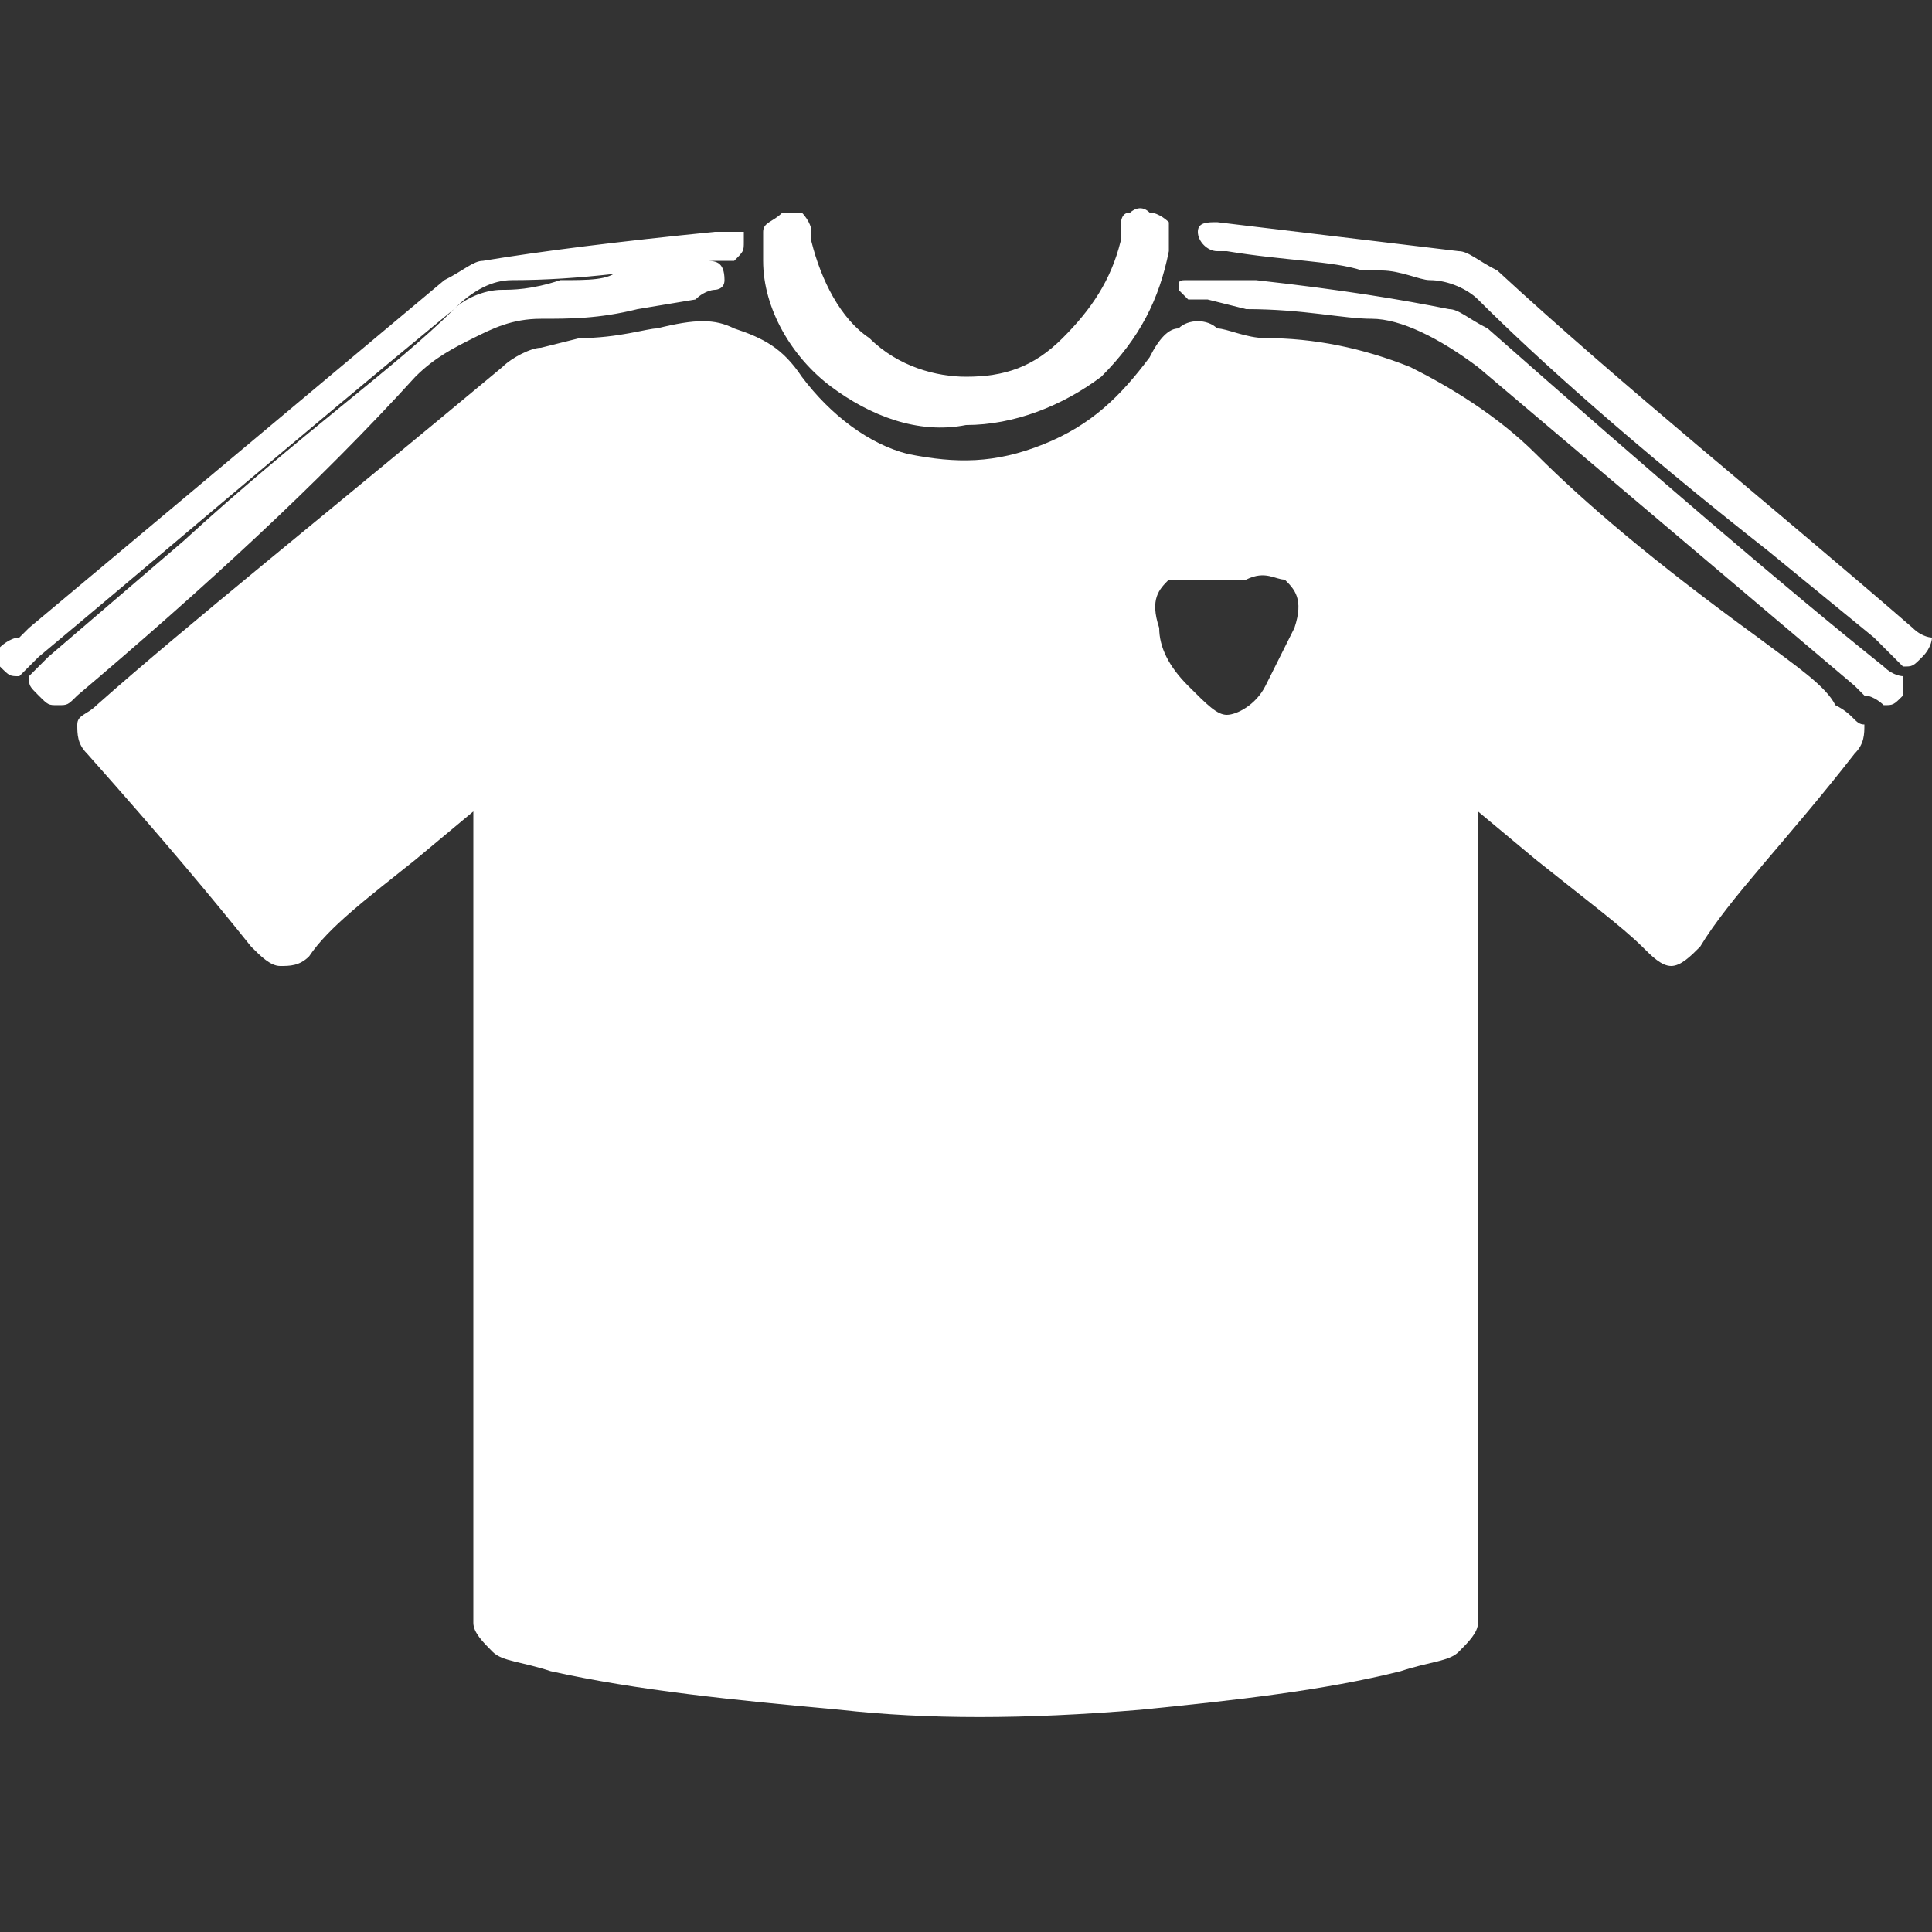 <?xml version="1.0" encoding="utf-8"?>
<!-- Generator: Adobe Illustrator 19.0.0, SVG Export Plug-In . SVG Version: 6.00 Build 0)  -->
<svg version="1.1" id="Layer_1" xmlns="http://www.w3.org/2000/svg" xmlns:xlink="http://www.w3.org/1999/xlink" x="0px" y="0px"
	 viewBox="-287 410.9 20 20" style="enable-background:new -287 410.9 20 20;" xml:space="preserve">
<rect x="-287" y="410.9" width="20" height="20" fill="#333333" stroke="none"/>
<style type="text/css">
	.st0{fill:#FFFFFF;}
</style>
<path class="st0" d="M-286.6,417.7c-0.1,0.1-0.1,0.1-0.2,0.2c-0.1,0-0.1,0-0.2-0.1c-0.1-0.1-0.1-0.2,0-0.2c0,0,0.1-0.1,0.2-0.1
	l0.1-0.1l4.3-3.6c0.2-0.1,0.3-0.2,0.4-0.2c0.6-0.1,1.4-0.2,2.4-0.3h0.1c0.1,0,0.1,0,0.2,0c0,0,0,0.1,0,0.1c0,0.1,0,0.1-0.1,0.2
	c0,0-0.1,0-0.2,0h-0.1c-0.6,0.1-1.3,0.2-2,0.2c-0.2,0-0.4,0.1-0.6,0.3C-284,415.5-285.4,416.7-286.6,417.7L-286.6,417.7z
	 M-286.2,418.1c-0.1,0.1-0.1,0.1-0.2,0.1c-0.1,0-0.1,0-0.2-0.1c-0.1-0.1-0.1-0.1-0.1-0.2c0,0,0.1-0.1,0.1-0.1l0.1-0.1l1.4-1.2
	c1.2-1.1,2.2-1.8,2.8-2.4c0.1-0.1,0.3-0.2,0.5-0.2c0.1,0,0.3,0,0.6-0.1c0.3,0,0.5,0,0.6-0.1c0.1,0,0.4-0.1,0.6-0.1l0.3,0
	c0.1,0,0.2,0,0.2,0.2c0,0.1-0.1,0.1-0.1,0.1c0,0-0.1,0-0.2,0.1l-0.6,0.1c-0.4,0.1-0.7,0.1-1,0.1c-0.3,0-0.5,0.1-0.7,0.2
	c-0.2,0.1-0.4,0.2-0.6,0.4C-283.7,415.9-284.9,417-286.2,418.1L-286.2,418.1z M-267.7,418.4c0,0.1,0,0.2-0.1,0.3
	c-0.7,0.9-1.3,1.5-1.6,2c-0.1,0.1-0.2,0.2-0.3,0.2c-0.1,0-0.2-0.1-0.3-0.2c-0.2-0.2-0.6-0.5-1.1-0.9l-0.6-0.5v7.8c0,0.3,0,0.5,0,0.6
	c0,0.1-0.1,0.2-0.2,0.3c-0.1,0.1-0.3,0.1-0.6,0.2c-0.8,0.2-1.7,0.3-2.7,0.4c-1.2,0.1-2.2,0.1-3.1,0c-1.1-0.1-2.1-0.2-3-0.4
	c-0.3-0.1-0.5-0.1-0.6-0.2c-0.1-0.1-0.2-0.2-0.2-0.3c0-0.1,0-0.3,0-0.6l0-7.8l-0.6,0.5c-0.5,0.4-0.9,0.7-1.1,1
	c-0.1,0.1-0.2,0.1-0.3,0.1c-0.1,0-0.2-0.1-0.3-0.2c-0.4-0.5-0.9-1.1-1.7-2c-0.1-0.1-0.1-0.2-0.1-0.3c0-0.1,0.1-0.1,0.2-0.2
	c0.9-0.8,2.4-2,4.2-3.5c0.1-0.1,0.3-0.2,0.4-0.2l0.4-0.1c0.4,0,0.7-0.1,0.8-0.1c0.4-0.1,0.6-0.1,0.8,0c0.3,0.1,0.5,0.2,0.7,0.5
	c0.3,0.4,0.7,0.7,1.1,0.8c0.5,0.1,0.9,0.1,1.4-0.1c0.5-0.2,0.8-0.5,1.1-0.9c0.1-0.2,0.2-0.3,0.3-0.3c0.1-0.1,0.3-0.1,0.4,0
	c0.1,0,0.3,0.1,0.5,0.1c0.5,0,1,0.1,1.5,0.3c0.4,0.2,0.9,0.5,1.3,0.9c0.5,0.5,1.2,1.1,2.3,1.9c0.4,0.3,0.7,0.5,0.8,0.7
	C-267.8,418.3-267.8,418.4-267.7,418.4z M-278.4,414.9c-0.4-0.3-0.7-0.8-0.7-1.3l0-0.1c0-0.1,0-0.2,0-0.2c0-0.1,0.1-0.1,0.2-0.2
	c0.1,0,0.2,0,0.2,0c0,0,0.1,0.1,0.1,0.2l0,0.1c0.1,0.4,0.3,0.8,0.6,1c0.3,0.3,0.7,0.4,1,0.4c0.4,0,0.7-0.1,1-0.4
	c0.3-0.3,0.5-0.6,0.6-1l0-0.1c0-0.1,0-0.2,0.1-0.2c0,0,0.1-0.1,0.2,0c0.1,0,0.2,0.1,0.2,0.1c0,0,0,0.1,0,0.2l0,0.1
	c-0.1,0.5-0.3,0.9-0.7,1.3c-0.4,0.3-0.9,0.5-1.4,0.5C-277.5,415.4-278,415.2-278.4,414.9z M-273.7,416.9c-0.1,0-0.2-0.1-0.4,0h-0.3
	c-0.2,0-0.4,0-0.5,0c-0.1,0.1-0.2,0.2-0.1,0.5c0,0.2,0.1,0.4,0.3,0.6c0.2,0.2,0.3,0.3,0.4,0.3s0.3-0.1,0.4-0.3
	c0.1-0.2,0.2-0.4,0.3-0.6C-273.5,417.1-273.6,417-273.7,416.9z M-267.5,417.8c0.1,0.1,0.2,0.1,0.2,0.1c0,0.1,0,0.1,0,0.2
	c-0.1,0.1-0.1,0.1-0.2,0.1c0,0-0.1-0.1-0.2-0.1l-0.1-0.1c-1.3-1.1-2.6-2.2-3.9-3.3c-0.4-0.3-0.8-0.5-1.1-0.5c-0.3,0-0.7-0.1-1.3-0.1
	l-0.4-0.1c-0.1,0-0.1,0-0.2,0c0,0-0.1-0.1-0.1-0.1c0-0.1,0-0.1,0.1-0.1c0,0,0.1,0,0.2,0h0.1l0.4,0c0.9,0.1,1.5,0.2,2,0.3
	c0.1,0,0.2,0.1,0.4,0.2C-269.9,415.8-268.5,417-267.5,417.8L-267.5,417.8z M-267.2,417.4c0.1,0.1,0.2,0.1,0.2,0.1c0,0,0,0.1-0.1,0.2
	c-0.1,0.1-0.1,0.1-0.2,0.1c0,0-0.1-0.1-0.2-0.2l-0.1-0.1l-1.1-0.9c-1.4-1.1-2.4-2-3-2.6c-0.1-0.1-0.3-0.2-0.5-0.2
	c-0.1,0-0.3-0.1-0.5-0.1l-0.2,0c-0.3-0.1-0.8-0.1-1.4-0.2l-0.1,0c-0.1,0-0.2-0.1-0.2-0.2c0-0.1,0.1-0.1,0.2-0.1l2.5,0.3
	c0.1,0,0.2,0.1,0.4,0.2C-270.2,414.9-268.7,416.1-267.2,417.4L-267.2,417.4z"/>
<path class="st0" d="M-404.1,402.7c0.2,0.2,0.2,0.3,0.2,0.6v8c0,0.2-0.1,0.4-0.2,0.5s-0.3,0.2-0.6,0.2h-8c-0.2,0-0.4-0.1-0.5-0.2
	c-0.1-0.1-0.2-0.3-0.2-0.5v-8c0-0.2,0.1-0.4,0.2-0.6c0.1-0.2,0.3-0.2,0.5-0.2h8C-404.4,402.4-404.2,402.5-404.1,402.7z
	 M-408.4,397.3c-0.2-0.2-0.2-0.3-0.2-0.5v-6.1c0-0.2,0.1-0.4,0.2-0.6c0.1-0.2,0.3-0.2,0.5-0.2h6.1c0.2,0,0.4,0.1,0.6,0.2
	c0.2,0.2,0.2,0.3,0.2,0.6v6.1c0,0.2-0.1,0.4-0.2,0.5c-0.2,0.1-0.3,0.2-0.6,0.2h-6.1C-408.1,397.5-408.2,397.5-408.4,397.3z
	 M-396.4,399.1c0.1,0.1,0.2,0.3,0.2,0.5v4.8c0,0.2-0.1,0.4-0.2,0.5c-0.1,0.2-0.3,0.2-0.5,0.2h-4.8c-0.2,0-0.4-0.1-0.6-0.2
	c-0.2-0.1-0.2-0.3-0.2-0.5v-4.8c0-0.2,0.1-0.4,0.2-0.5c0.2-0.1,0.3-0.2,0.6-0.2h4.8C-396.7,398.8-396.6,398.9-396.4,399.1z
	 M-397.5,407.1c0.1,0.2,0.2,0.3,0.2,0.6v2.9c0,0.2-0.1,0.4-0.2,0.5c-0.1,0.2-0.3,0.2-0.5,0.2h-2.9c-0.2,0-0.4-0.1-0.5-0.2
	c-0.1-0.1-0.2-0.3-0.2-0.5v-2.9c0-0.2,0.1-0.4,0.2-0.6c0.1-0.2,0.3-0.2,0.5-0.2h2.9C-397.8,406.9-397.6,406.9-397.5,407.1z
	 M-395.3,392.5c-0.1,0.2-0.3,0.2-0.5,0.2h-2.9c-0.2,0-0.4-0.1-0.5-0.2c-0.1-0.1-0.2-0.3-0.2-0.5v-2.9c0-0.2,0.1-0.4,0.2-0.5
	c0.1-0.1,0.3-0.2,0.5-0.2h2.9c0.2,0,0.4,0.1,0.5,0.2s0.2,0.3,0.2,0.5v2.9C-395,392.2-395.1,392.4-395.3,392.5z M-391.2,397.5
	c-0.2,0.1-0.3,0.2-0.6,0.2h-2.9c-0.2,0-0.4-0.1-0.6-0.2c-0.2-0.1-0.2-0.3-0.2-0.5V394c0-0.2,0.1-0.4,0.2-0.5
	c0.2-0.1,0.3-0.2,0.6-0.2h2.9c0.2,0,0.4,0.1,0.6,0.2c0.2,0.1,0.2,0.3,0.2,0.5v2.9C-391,397.2-391.1,397.3-391.2,397.5z
	 M-389.4,399.1c0.1,0.1,0.2,0.3,0.2,0.5v2.9c0,0.2-0.1,0.4-0.2,0.5c-0.1,0.1-0.3,0.2-0.5,0.2h-2.9c-0.2,0-0.4-0.1-0.5-0.2
	c-0.1-0.1-0.2-0.3-0.2-0.5v-2.9c0-0.2,0.1-0.4,0.2-0.5c0.2-0.1,0.3-0.2,0.5-0.2h2.9C-389.8,398.8-389.6,398.9-389.4,399.1z
	 M-388.2,387.9c0.2,0.1,0.2,0.3,0.2,0.5v2.2c0,0.2-0.1,0.4-0.2,0.6c-0.2,0.2-0.3,0.2-0.6,0.2h-2.2c-0.2,0-0.4-0.1-0.5-0.2
	c-0.1-0.2-0.2-0.3-0.2-0.6v-2.2c0-0.2,0.1-0.4,0.2-0.5c0.2-0.1,0.3-0.2,0.5-0.2h2.2C-388.6,387.7-388.4,387.8-388.2,387.9z"/>
<path class="st0" d="M-408.2,439.1c-0.3,0.5-0.5,1-0.6,1.7l0,0.3c0,0.5,0,0.8,0,1c0,0.1,0,0.2,0,0.2c0,0-0.1,0.1-0.2,0.1l-1.2,0
	c-1.4,0-2.4-0.1-3.1-0.2c-0.4,0-0.7-0.1-0.9-0.2c-0.5-0.1-0.8-0.5-0.9-1c0-0.1,0-0.1-0.1-0.1v-1c0-0.1,0.1-0.2,0.1-0.3
	c0.1-0.9,0.6-1.6,1.4-2c0.3-0.2,0.8-0.4,1.5-0.7l0.4-0.2c0.3-0.2,0.6-0.4,0.7-0.6c0.1-0.3,0.1-0.6,0-0.9c-0.2-0.5-0.3-0.9-0.4-1.3
	c0-0.1-0.1-0.2-0.3-0.2c-0.2,0-0.3-0.1-0.3-0.2c-0.2-0.6-0.4-1.1-0.4-1.4c0-0.2,0-0.4,0.1-0.4s0.2-0.1,0.4-0.1c0.1,0,0.1,0,0.2,0
	s0-0.1,0-0.2v0c-0.1-0.4-0.1-0.8-0.1-1.2c0-0.7,0.2-1.4,0.7-1.9c0.5-0.6,1.1-0.9,1.8-1c0.6-0.1,1.1,0,1.7,0.2c0.5,0.2,1,0.6,1.3,1.1
	s0.5,1,0.5,1.6c0,0.3,0,0.7-0.1,1.2c0,0.1,0,0.2,0,0.3s0.1,0,0.3,0c0.1,0,0.2,0,0.2,0.1c0.1,0.1,0.1,0.1,0.1,0.2
	c0.1,0.1,0.1,0.3,0,0.4l-0.3,1.1c-0.1,0.2-0.2,0.3-0.4,0.3c-0.1,0-0.1,0.1-0.2,0.2c-0.1,0.3-0.2,0.8-0.4,1.4c-0.1,0.3-0.1,0.6,0,0.9
	s0.3,0.5,0.6,0.6c0.1,0.1,0.3,0.2,0.6,0.3l0.4,0.2c0,0.1-0.1,0.1-0.2,0.1l-0.1,0.1c-0.4,0.2-0.9,0.4-1.5,0.7
	C-407.5,438.2-407.9,438.6-408.2,439.1z M-392.8,439.9c0.2,0.8,0.3,1.7,0.3,2.6c0,0.4-0.2,0.8-0.4,1.1c-0.2,0.3-0.5,0.4-1,0.5
	c-0.7,0.2-1.5,0.3-2.5,0.3l-2.2,0.1h-3.5c-0.1,0-0.2-0.1-0.3-0.1c-1.2,0-2.1-0.1-2.6-0.1c-0.9-0.1-1.5-0.2-1.9-0.3
	c-0.6-0.2-1-0.6-1.1-1.2c-0.2-0.8-0.1-1.8,0.2-2.8c0.1-0.4,0.4-0.8,0.8-1.1c0.2-0.1,0.4-0.3,0.8-0.5c0.3-0.2,0.8-0.4,1.4-0.7
	c0.5-0.2,0.9-0.4,1.1-0.5c0.3-0.1,0.6-0.3,0.6-0.5c0.2-0.5,0.3-1,0.1-1.4c-0.2-0.5-0.4-1.1-0.6-1.8c0-0.1-0.1-0.1-0.2-0.1
	c-0.2,0-0.3,0-0.4-0.1c-0.1-0.1-0.2-0.2-0.2-0.4l-0.1-0.2c-0.1-0.2-0.1-0.3-0.1-0.4l-0.1-0.2c-0.1-0.4-0.2-0.6-0.2-0.8
	c0-0.3,0.1-0.5,0.4-0.6c0.1,0,0.1-0.1,0.1-0.2c0-0.2,0-0.4,0-0.7l0-0.2c-0.1-1.1,0.1-2.1,0.7-2.9s1.4-1.4,2.5-1.7h0.1
	c0.1,0,0.2,0,0.3-0.1h0.8l0.1,0c0.1,0,0.1,0,0.1,0c0.7,0.1,1.3,0.4,1.9,0.8c0.6,0.4,1,1,1.2,1.7c0.3,0.7,0.4,1.3,0.3,2.1
	c0,0.1,0,0.3-0.1,0.6l0,0.3c0,0.2,0,0.3,0.2,0.3c0.2,0,0.3,0.1,0.3,0.3c0,0.2,0,0.4,0,0.6l-0.4,1.4c-0.1,0.3-0.3,0.4-0.6,0.4
	c-0.1,0-0.2,0-0.2,0.2c-0.1,0.5-0.3,1-0.6,1.7c-0.2,0.4-0.2,0.8,0,1.2c0.1,0.4,0.4,0.6,0.8,0.8c0.1,0,0.2,0.1,0.4,0.1l0.7,0.3
	c0.9,0.4,1.6,0.8,2.1,1C-393.2,439.1-392.9,439.5-392.8,439.9z M-386.2,440v0.8c0,0-0.1,0-0.1,0.1c-0.1,0.5-0.4,0.8-1,0.9
	c-0.6,0.1-1.5,0.2-2.7,0.2h0c-0.2,0-0.4,0-0.8,0c-0.3,0-0.6,0-0.8,0c-0.2,0-0.3,0-0.3,0c0,0-0.1-0.1-0.1-0.3c0-0.7-0.1-1.4-0.3-2
	c-0.1-0.5-0.3-0.9-0.7-1.2c-0.3-0.3-0.7-0.5-1.2-0.8l-0.4-0.2l-0.1-0.1c0.3-0.2,0.5-0.3,0.7-0.3c0.3-0.1,0.5-0.3,0.6-0.6
	c0.1-0.3,0-0.6-0.1-0.9c0,0-0.1-0.1-0.2-0.1l-0.1,0c-0.9-0.2-1.6-0.4-2-0.6c-0.3-0.2-0.5-0.4-0.6-0.6c-0.1-0.1-0.1-0.1-0.1-0.2
	c0,0,0.1-0.1,0.2-0.1c0.4-0.1,0.8-0.3,1-0.8c0.2-0.3,0.3-0.9,0.4-1.6l0.1-0.7c0.1-0.7,0.3-1.2,0.6-1.7c0.3-0.5,0.8-0.9,1.3-1.2
	c0.5-0.3,1.1-0.4,1.7-0.3c0.6,0.1,1.1,0.3,1.6,0.7c0.5,0.4,0.8,0.8,1,1.4c0.1,0.3,0.2,0.8,0.3,1.4l0.1,0.5c0.1,0.8,0.3,1.4,0.6,1.8
	c0.2,0.3,0.4,0.4,0.7,0.6c0.1,0,0.2,0.1,0.2,0.1c0,0.1,0,0.1-0.1,0.2c-0.2,0.3-0.5,0.5-1,0.8c-0.4,0.2-0.9,0.3-1.5,0.4
	c-0.1,0-0.1,0-0.2,0.1c0,0-0.1,0.1-0.1,0.2c-0.1,0.3-0.1,0.6,0,0.8c0.1,0.2,0.3,0.4,0.6,0.6c0.2,0.1,0.4,0.2,0.8,0.3
	c0.5,0.2,0.9,0.4,1.2,0.6c0.4,0.3,0.6,0.6,0.7,0.9L-386.2,440z"/>
<path class="st0" d="M-393.1,464.5v18.4c0,0.4-0.1,0.7-0.2,0.8c-0.2,0.2-0.4,0.2-0.8,0.2h-17.9c-0.4,0-0.7-0.1-0.8-0.3
	c-0.2-0.2-0.2-0.5-0.2-0.8v-22c0-0.7,0.3-1.1,1-1.1h14.2c0.4,0,0.7,0.1,0.9,0.4l1.7,1.7c0.8,0.8,1.3,1.3,1.7,1.7
	C-393.2,463.8-393.1,464.2-393.1,464.5z M-397.7,474.7c0.1-0.1,0.1-0.2,0.1-0.3c0-0.2-0.2-0.3-0.5-0.3h-10.1c-0.2,0-0.3,0-0.4,0.1
	c-0.1,0.1-0.1,0.2-0.1,0.3c0,0.1,0.1,0.2,0.1,0.2c0.1,0,0.2,0.1,0.4,0.1h8.8c0.6,0,1.1,0,1.4,0
	C-397.9,474.8-397.8,474.8-397.7,474.7z M-408.7,467.6c0,0.2,0.1,0.3,0.4,0.3s0.7,0,1.3,0h1.3c0.6,0,1,0,1.3,0s0.4-0.1,0.4-0.3
	c0-0.2-0.1-0.3-0.4-0.3c-1.3,0-2.6,0-3.9,0C-408.5,467.2-408.7,467.4-408.7,467.6z M-397.6,471.2c0.1-0.1,0.1-0.2,0-0.3
	c-0.1-0.1-0.2-0.2-0.4-0.2h-10.2c-0.3,0-0.4,0.1-0.4,0.3c0,0.1,0,0.2,0.1,0.2c0.1,0,0.2,0.1,0.3,0.1l0.3,0h8.3c0.8,0,1.4,0,1.8,0
	C-397.8,471.4-397.7,471.3-397.6,471.2z M-397.8,477.7c-0.1,0-0.2-0.1-0.3-0.1h-10.3c-0.1,0-0.2,0-0.2,0.1c-0.1,0.1-0.1,0.1-0.1,0.2
	c0,0.2,0.1,0.3,0.3,0.3c0,0,0.1,0,0.2,0l8.6,0c0.7,0,1.2,0,1.6,0c0.2,0,0.3-0.1,0.3-0.3C-397.6,477.9-397.6,477.7-397.8,477.7z
	 M-388.3,478.2c0,0.3-0.1,0.5-0.3,0.6c-0.1,0.1-0.3,0.2-0.6,0.2c-0.4,0-1,0-1.8,0c-0.2,0-0.2-0.1-0.2-0.3v-1.2c0-0.1,0-0.2,0.1-0.2
	c0,0,0.1-0.1,0.2-0.1h0.1c0.3,0,0.5,0,0.6,0s0.2-0.1,0.2-0.2s0-0.3,0-0.6v-16.2c0-0.1,0-0.2-0.1-0.3c0-0.1-0.1-0.1-0.3-0.1h-2.3
	c-0.2,0-0.4,0-0.5-0.1s-0.1-0.3-0.1-0.5v-0.8c0-0.7,0-1.2,0-1.5c0-0.2,0-0.3-0.1-0.3c-0.1,0-0.2-0.1-0.3-0.1h-12.4
	c-0.3,0-0.4,0-0.4,0c0,0-0.1,0.1-0.1,0.3v0.3c0,0.2-0.1,0.4-0.1,0.4c0,0-0.2,0.1-0.5,0.1c-0.4,0-0.7,0-0.9,0c-0.2,0-0.2-0.1-0.2-0.3
	V457c0-0.5,0-0.9,0-1.1c0-0.6,0.3-1,1-1h14.2c0.5,0,0.9,0.2,1.2,0.5c0.7,0.7,1.8,1.8,3.3,3.2c0.3,0.3,0.4,0.6,0.4,1c0,3,0,6.1,0,9.1
	V478.2z"/>
<path class="st0" d="M-386.2,514.8c0,0.1-0.1,0.2-0.2,0.3l-3.3,2.6c-0.1,0.1-0.2,0.1-0.3,0c-0.1,0-0.1-0.2-0.1-0.4v-0.4
	c0-0.4,0-0.7,0-0.9c0-0.1,0-0.2-0.1-0.2s-0.1,0-0.2,0h-21.6c-0.8,0-1.1-0.4-1.1-1.2v-19.4c0-0.2,0-0.3,0-0.4c0,0-0.1,0-0.4,0h-1.2
	c-0.2,0-0.3-0.1-0.3-0.2c0-0.1,0-0.2,0.1-0.3l2.6-3.4c0.2-0.2,0.3-0.2,0.5,0l2.6,3.4c0,0.1,0.1,0.1,0.1,0.2s0,0.1,0,0.1
	c0,0-0.1,0.1-0.1,0.1c0,0-0.1,0-0.2,0h-1.4c-0.1,0-0.2,0-0.2,0c0,0-0.1,0.1-0.1,0.2v18.4c0,0.2,0,0.3,0.1,0.3c0,0,0.1,0.1,0.3,0.1
	h20.3c0.1,0,0.2,0,0.3-0.1c0,0,0.1-0.1,0.1-0.3c0-0.2,0-0.5,0-0.9v-0.4c0-0.1,0-0.2,0-0.2c0,0,0.1-0.1,0.1-0.1c0.1,0,0.1,0,0.3,0.1
	l1.7,1.3c0.7,0.6,1.3,1,1.7,1.3C-386.3,514.6-386.2,514.7-386.2,514.8z M-410,501.6l2.6-2.6c0.1-0.1,0.1-0.1,0.2-0.1
	s0.1,0.1,0.2,0.2l3.7,4.6c0.1,0.1,0.1,0.1,0.2,0.1s0.1-0.1,0.2-0.1c0.3-0.5,0.9-1.2,1.6-2.1l0.6-0.8l0.5-0.7
	c0.1-0.2,0.3-0.2,0.5-0.2l1.6,0.4c0.8,0.2,1.4,0.3,1.8,0.5c0.1,0,0.2,0,0.3,0c0.1,0,0.1-0.1,0.2-0.1l4.5-3.7
	c0.1-0.1,0.2-0.1,0.2-0.1v1.2c0,1.6,0,2.8,0,3.7c0,0.2-0.1,0.3-0.2,0.4c-1.5,1-3,2.2-4.6,3.4c-0.1,0.1-0.3,0.2-0.5,0.1l-3.3-0.8
	c-0.1,0-0.3,0-0.4,0c-0.1,0-0.2,0.1-0.3,0.2c-0.4,0.5-1,1.3-1.9,2.4l-0.7,0.8c-0.1,0.1-0.2,0.1-0.2,0.2s-0.1,0-0.2-0.1l-3.6-4.3
	c-0.1-0.1-0.2-0.2-0.2-0.2s-0.2,0-0.3,0.2c-0.4,0.4-1,1-1.8,1.8l-0.6,0.7c-0.1,0.1-0.2,0.1-0.3,0.2v-2.3c0-1.1,0-1.9,0-2.4
	C-410.2,501.8-410.2,501.7-410,501.6z M-391.2,509.1v1.1c0,1,0,1.7,0,2.2c0,0.1,0,0.2-0.1,0.3c0,0-0.1,0.1-0.3,0.1h-18
	c-0.2,0-0.4,0-0.4,0c-0.1,0-0.1-0.1-0.1-0.1s0-0.2,0-0.5c0-1.4,0-2.4,0-3.1c0-0.2,0.1-0.4,0.2-0.5l2.6-2.5c0.1-0.1,0.1-0.1,0.2-0.1
	c0.1,0,0.1,0.1,0.2,0.2l3.6,4.4c0.1,0.1,0.2,0.2,0.2,0.2c0.1,0,0.1-0.1,0.2-0.2c0.7-0.9,1.6-2.1,3-3.8c0.1-0.2,0.3-0.3,0.5-0.2
	l3,0.8c0.2,0.1,0.3,0,0.5-0.1l4.4-3.2c0.2-0.1,0.3-0.2,0.4-0.3C-391.2,506.2-391.2,507.9-391.2,509.1z"/>
</svg>
